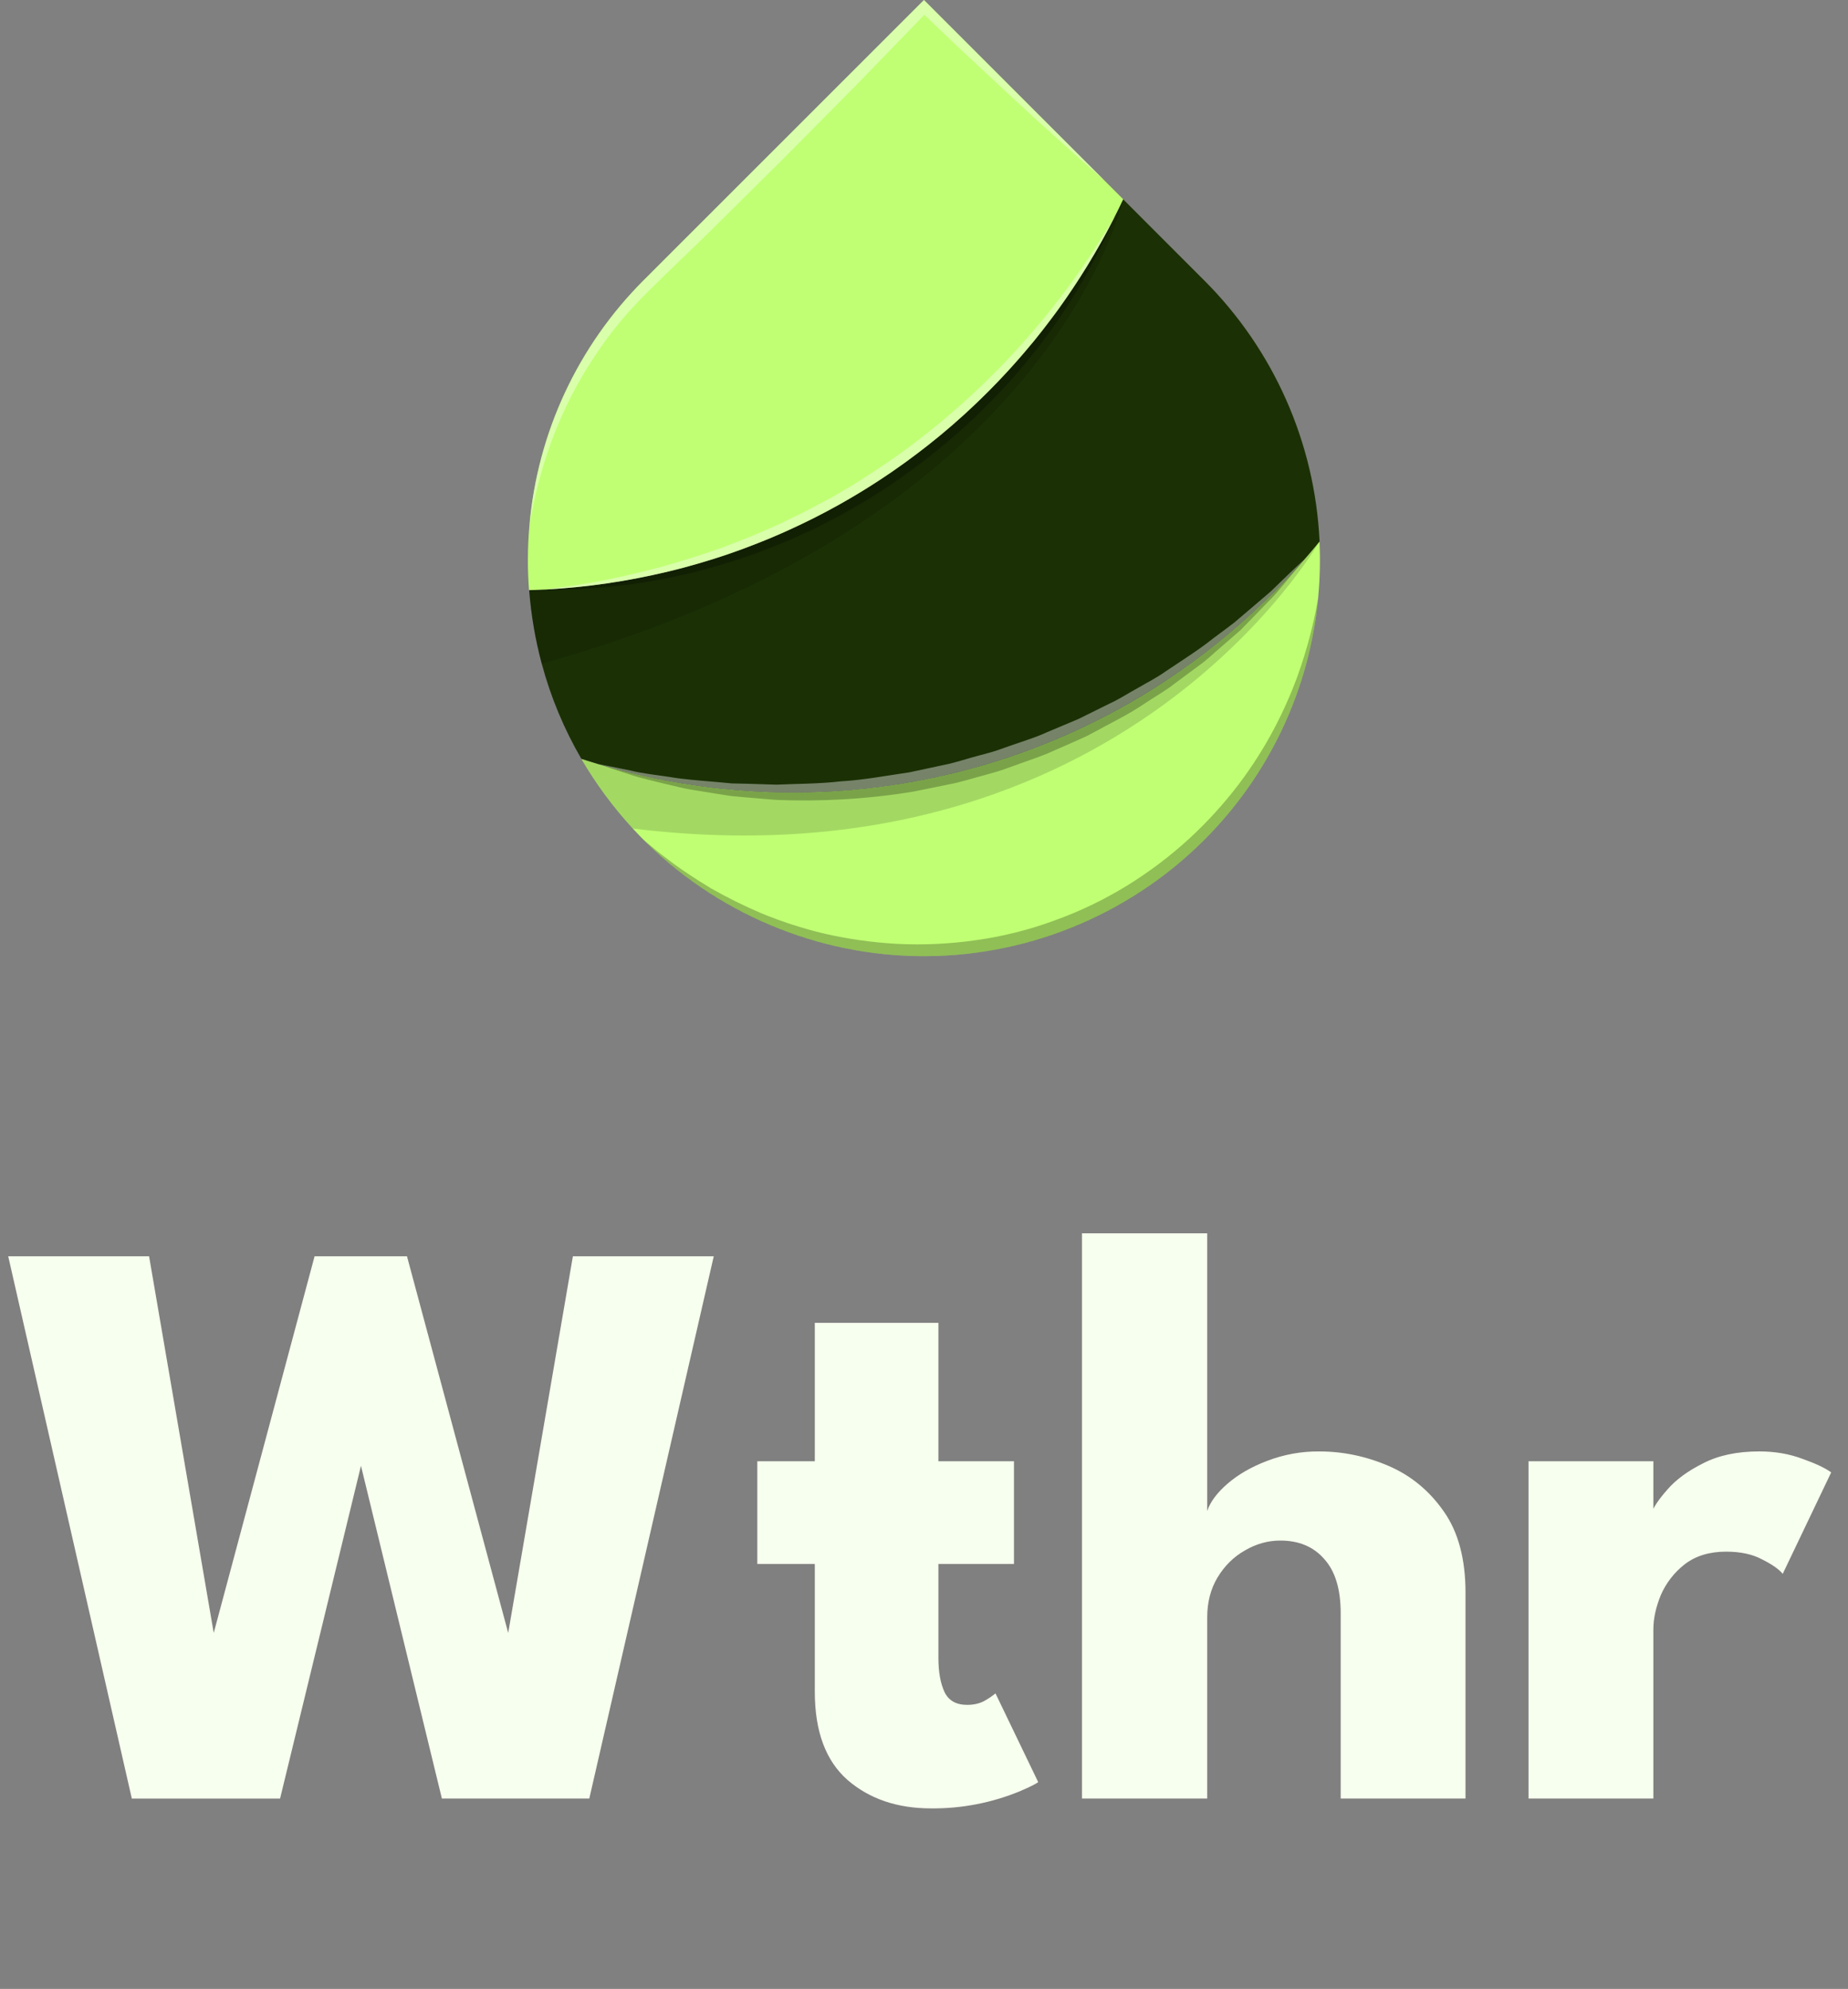 <svg xmlns="http://www.w3.org/2000/svg" width="79" height="85"><rect width="100%" height="100%" fill="#808080" stroke="none"/><g transform="translate(22.567 0)"><path d="M 28.9 35.907 C 25.641 39.166 21.194 40.955 16.586 40.861 C 11.978 40.767 7.607 38.798 4.483 35.409 C 3.645 34.499 2.908 33.501 2.284 32.432 C 2.536 32.515 2.79 32.593 3.044 32.667 L 3.05 32.667 C 3.312 32.744 3.572 32.817 3.831 32.886 C 3.897 32.901 3.958 32.92 4.021 32.94 C 4.267 33.002 4.513 33.064 4.765 33.117 C 4.833 33.137 4.903 33.154 4.975 33.166 C 5.163 33.212 5.357 33.252 5.549 33.29 C 5.682 33.318 5.823 33.344 5.951 33.37 C 6.148 33.407 6.343 33.441 6.541 33.472 C 6.671 33.496 6.793 33.515 6.927 33.53 C 7.093 33.562 7.263 33.585 7.433 33.605 C 7.582 33.629 7.732 33.648 7.881 33.663 C 8.088 33.691 8.295 33.713 8.508 33.728 C 8.824 33.763 9.14 33.789 9.456 33.805 C 9.576 33.815 9.697 33.824 9.823 33.827 C 9.95 33.83 10.086 33.842 10.219 33.846 C 10.499 33.858 10.779 33.864 11.059 33.864 C 11.3 33.87 11.544 33.864 11.785 33.861 C 11.946 33.863 12.107 33.859 12.267 33.848 C 12.447 33.848 12.622 33.84 12.798 33.83 C 12.9 33.827 12.999 33.821 13.095 33.812 C 13.33 33.799 13.565 33.781 13.799 33.762 C 13.919 33.753 14.043 33.741 14.163 33.725 C 14.336 33.713 14.507 33.697 14.673 33.67 C 14.838 33.655 15.002 33.633 15.161 33.609 C 15.306 33.593 15.451 33.571 15.591 33.55 C 15.776 33.526 15.958 33.495 16.138 33.464 C 16.318 33.432 16.508 33.402 16.694 33.364 C 16.78 33.352 16.865 33.336 16.948 33.315 C 17.207 33.265 17.466 33.21 17.723 33.151 C 18.044 33.083 18.363 33.006 18.677 32.92 C 19.926 32.595 21.152 32.185 22.344 31.692 C 22.494 31.633 22.644 31.572 22.791 31.504 C 22.956 31.438 23.115 31.364 23.276 31.29 C 23.409 31.232 23.546 31.17 23.678 31.105 C 23.826 31.037 23.974 30.963 24.12 30.892 C 24.65 30.632 25.173 30.358 25.686 30.061 C 25.816 29.987 25.942 29.916 26.069 29.839 C 26.151 29.793 26.231 29.746 26.31 29.696 L 26.7 29.456 C 27.229 29.124 27.747 28.775 28.253 28.409 L 28.596 28.159 L 28.75 28.041 C 28.886 27.942 29.019 27.841 29.149 27.735 C 29.348 27.582 29.543 27.425 29.735 27.265 C 29.79 27.225 29.837 27.183 29.887 27.139 C 30.155 26.917 30.417 26.69 30.675 26.457 C 30.767 26.377 30.857 26.293 30.948 26.207 C 31.395 25.798 31.826 25.374 32.243 24.935 C 32.316 24.861 32.388 24.79 32.459 24.712 C 32.706 24.446 32.946 24.181 33.181 23.91 L 33.191 23.9 C 33.249 23.835 33.308 23.77 33.364 23.702 C 33.521 23.52 33.672 23.337 33.827 23.155 C 33.833 23.15 33.837 23.143 33.839 23.136 C 33.877 23.931 33.859 24.728 33.785 25.521 L 33.785 25.539 C 33.418 29.459 31.69 33.126 28.901 35.906 Z" fill="rgb(192,255,115)"></path><path d="M 31.822 25.374 C 24.299 32.903 13.253 35.702 3.051 32.664 C 3.043 32.665 3.034 32.663 3.026 32.659 L 3.02 32.659 C 2.775 32.584 2.529 32.508 2.284 32.429 C 1.543 31.155 0.974 29.789 0.592 28.365 C 0.316 27.336 0.136 26.283 0.055 25.22 C 0.277 25.214 0.496 25.205 0.718 25.193 L 0.724 25.193 C 0.73 25.191 0.735 25.191 0.74 25.193 L 0.743 25.193 C 7.88 24.817 14.623 21.808 19.668 16.747 C 21.846 14.571 23.665 12.064 25.058 9.319 L 25.058 9.316 C 25.064 9.31 25.067 9.3 25.073 9.294 L 25.067 9.294 C 25.071 9.287 25.075 9.281 25.08 9.275 C 25.206 9.025 25.33 8.772 25.447 8.518 L 28.9 11.972 C 31.885 14.947 33.648 18.931 33.843 23.14 C 33.209 23.919 32.535 24.665 31.823 25.374 Z" fill="rgb(27,49,5)"></path><path d="M 19.668 16.747 C 19.461 16.954 19.251 17.157 19.041 17.356 C 18.905 17.486 18.767 17.609 18.631 17.736 C 17.935 18.37 17.207 18.967 16.449 19.527 C 16.264 19.669 16.076 19.801 15.884 19.938 C 15.704 20.068 15.526 20.191 15.341 20.315 C 15.297 20.345 15.251 20.373 15.208 20.405 C 13.935 21.255 12.595 22 11.201 22.632 C 11.149 22.658 11.095 22.682 11.041 22.705 C 10.859 22.789 10.676 22.865 10.494 22.944 C 10.287 23.033 10.077 23.119 9.866 23.2 C 9.656 23.28 9.431 23.37 9.209 23.453 C 9.006 23.527 8.799 23.598 8.599 23.672 C 8.379 23.746 8.169 23.817 7.956 23.882 C 7.743 23.946 7.526 24.015 7.31 24.076 C 7.094 24.138 6.877 24.2 6.664 24.259 C 6.451 24.317 6.227 24.373 6.008 24.423 C 5.788 24.473 5.573 24.525 5.351 24.571 C 4.479 24.762 3.599 24.912 2.712 25.022 C 2.055 25.1 1.396 25.158 0.735 25.195 L 0.723 25.195 L 0.721 25.196 L 0.719 25.196 L 0.718 25.195 C 0.495 25.207 0.272 25.216 0.048 25.222 C -0.021 24.308 -0.016 23.39 0.063 22.477 C 0.401 18.505 2.134 14.782 4.956 11.967 L 16.931 0 L 25.447 8.515 C 25.329 8.769 25.208 9.019 25.079 9.266 L 25.079 9.272 C 25.074 9.278 25.07 9.284 25.066 9.291 L 25.069 9.294 L 25.06 9.303 C 25.057 9.306 25.054 9.311 25.054 9.316 L 25.054 9.319 C 25.046 9.333 25.039 9.349 25.033 9.365 L 24.95 9.522 C 24.73 9.954 24.493 10.381 24.242 10.804 C 23.764 11.627 23.245 12.426 22.689 13.198 C 22.599 13.318 22.516 13.439 22.423 13.556 C 22.204 13.85 21.981 14.14 21.75 14.428 C 21.667 14.538 21.58 14.644 21.487 14.746 C 20.913 15.441 20.305 16.11 19.667 16.748 Z" fill="rgb(192,255,115)"></path><path d="M 0.592 28.367 C 0.316 27.338 0.136 26.285 0.055 25.223 C 7.436 25.01 14.455 21.977 19.668 16.747 C 22.058 14.36 24.014 11.574 25.447 8.515 C 25.447 8.515 22.429 22.295 0.591 28.367 Z M 4.483 35.41 C 3.645 34.5 2.908 33.501 2.285 32.432 C 12.675 35.834 24.094 33.104 31.822 25.372 C 32.533 24.661 33.207 23.914 33.842 23.135 C 33.842 23.135 25.419 37.979 4.484 35.409 Z" fill="rgb(0,0,0)" opacity="0.15"></path><path d="M 30.473 26.922 L 29.62 27.662 C 29.32 27.913 29.024 28.21 28.678 28.451 L 27.621 29.235 C 27.266 29.516 26.861 29.741 26.466 30.001 C 26.065 30.274 25.648 30.524 25.218 30.749 C 24.781 30.981 24.343 31.215 23.894 31.457 C 23.434 31.67 22.963 31.873 22.485 32.081 C 22.015 32.303 21.515 32.457 21.024 32.639 L 20.283 32.905 C 20.033 32.989 19.776 33.053 19.523 33.128 C 19.016 33.258 18.513 33.428 17.997 33.523 C 17.484 33.628 16.971 33.733 16.462 33.835 C 15.462 33.997 14.453 34.107 13.442 34.163 C 12.496 34.218 11.549 34.225 10.602 34.185 L 9.289 34.075 C 9.079 34.057 8.872 34.035 8.669 34.017 C 8.468 33.989 8.267 33.955 8.075 33.925 C 7.686 33.863 7.319 33.804 6.964 33.745 C 6.608 33.687 6.284 33.591 5.972 33.526 C 5.354 33.371 4.814 33.257 4.378 33.106 C 3.925 32.964 3.474 32.816 3.025 32.661 C 3.033 32.665 3.042 32.667 3.05 32.667 C 13.947 35.912 25.735 32.485 33.194 23.904 C 33.126 23.99 32.81 24.38 32.298 24.991 C 32.143 25.164 32.002 25.356 31.795 25.563 L 31.177 26.199 L 30.472 26.922 Z M 0.74 25.192 L 0.743 25.192 C 0.733 25.195 0.73 25.192 0.724 25.192 C 0.73 25.19 0.735 25.19 0.74 25.192 Z M 25.07 9.294 C 25.066 9.302 25.062 9.31 25.058 9.318 L 25.058 9.315 C 25.058 9.305 25.067 9.3 25.07 9.29 C 25.074 9.283 25.078 9.277 25.082 9.272 Z M 19.661 17.285 C 19.008 17.949 18.318 18.577 17.595 19.165 C 16.852 19.774 16.078 20.344 15.275 20.873 C 14.868 21.139 14.46 21.399 14.04 21.633 L 13.417 21.992 L 12.78 22.32 C 12.567 22.43 12.357 22.539 12.147 22.645 C 11.934 22.74 11.717 22.839 11.507 22.932 C 11.081 23.13 10.655 23.297 10.232 23.46 C 9.812 23.633 9.392 23.775 8.978 23.911 C 8.574 24.043 8.165 24.165 7.754 24.276 C 7.359 24.393 6.97 24.492 6.587 24.572 C 6.207 24.656 5.839 24.737 5.484 24.797 C 5.129 24.858 4.79 24.924 4.464 24.964 C 4.14 25.004 3.829 25.039 3.538 25.069 C 2.955 25.128 2.444 25.149 2.028 25.184 C 1.296 25.199 0.842 25.196 0.743 25.196 C 7.88 24.819 14.623 21.809 19.668 16.747 C 21.846 14.571 23.665 12.064 25.058 9.319 C 25.036 9.374 24.996 9.461 24.941 9.592 C 24.854 9.797 24.721 10.099 24.536 10.473 C 24.025 11.515 23.443 12.521 22.794 13.483 C 22.363 14.13 21.899 14.755 21.404 15.355 C 20.862 16.031 20.28 16.676 19.662 17.285 Z" fill="rgb(0,0,0)" opacity="0.25"></path><path d="M 31.822 25.374 C 24.298 32.903 13.253 35.702 3.051 32.664 C 3.171 32.686 3.659 32.779 4.421 32.938 C 4.86 33.048 5.411 33.111 6.031 33.201 C 6.652 33.311 7.362 33.359 8.128 33.426 C 8.323 33.442 8.521 33.46 8.718 33.481 C 8.919 33.484 9.123 33.491 9.33 33.494 C 9.747 33.509 10.176 33.518 10.618 33.534 C 11.498 33.494 12.428 33.503 13.385 33.392 C 14.345 33.337 15.319 33.151 16.317 33.006 L 17.802 32.688 C 18.302 32.588 18.787 32.418 19.28 32.289 C 19.527 32.221 19.777 32.162 20.018 32.082 L 20.741 31.829 C 21.22 31.659 21.708 31.517 22.168 31.303 C 22.628 31.109 23.088 30.914 23.546 30.723 C 23.987 30.503 24.426 30.285 24.856 30.074 C 25.293 29.876 25.689 29.611 26.094 29.392 C 26.495 29.157 26.9 28.954 27.258 28.697 C 27.991 28.204 28.701 27.761 29.3 27.279 C 29.61 27.051 29.906 26.828 30.187 26.615 C 30.46 26.386 30.715 26.167 30.953 25.963 L 31.627 25.388 C 31.827 25.224 32.003 25.03 32.17 24.876 C 32.507 24.549 32.847 24.226 33.19 23.906 C 32.758 24.407 32.3 24.896 31.822 25.374 Z M 19.668 16.747 C 14.623 21.808 7.88 24.818 0.743 25.195 C 0.733 25.198 0.73 25.195 0.724 25.195 C 0.73 25.193 0.735 25.193 0.74 25.195 C 0.842 25.179 1.293 25.111 2.019 25.015 C 2.427 24.941 2.924 24.87 3.489 24.75 C 4.054 24.63 4.693 24.49 5.376 24.308 C 5.722 24.228 6.074 24.123 6.439 24.011 C 6.803 23.9 7.183 23.792 7.566 23.656 C 7.952 23.53 8.344 23.396 8.74 23.236 C 9.136 23.076 9.543 22.934 9.941 22.751 C 10.349 22.578 10.76 22.402 11.165 22.195 C 11.572 22.004 11.985 21.797 12.387 21.577 L 13.005 21.249 L 13.607 20.894 C 14.012 20.662 14.404 20.406 14.794 20.147 C 15.579 19.64 16.338 19.094 17.067 18.51 C 19.042 16.946 20.829 15.159 22.392 13.184 C 23.106 12.288 23.771 11.355 24.384 10.388 C 24.749 9.82 24.98 9.44 25.054 9.317 C 25.054 9.307 25.064 9.301 25.067 9.292 C 25.071 9.285 25.075 9.279 25.079 9.273 C 25.079 9.273 25.076 9.283 25.07 9.295 C 23.675 12.049 21.852 14.564 19.668 16.747 Z" fill="rgb(255,255,255)" opacity="0.4"></path><path d="M 28.9 35.907 C 22.29 42.517 11.573 42.517 4.962 35.907 L 5.291 36.181 C 5.504 36.369 5.834 36.613 6.248 36.928 C 6.671 37.234 7.197 37.585 7.814 37.957 C 8.512 38.355 9.234 38.713 9.974 39.028 C 10.849 39.389 11.751 39.681 12.673 39.9 C 13.697 40.135 14.738 40.281 15.786 40.338 C 16.905 40.393 18.026 40.342 19.134 40.183 C 20.278 40.026 21.4 39.747 22.483 39.349 C 23.571 38.961 24.615 38.461 25.599 37.857 C 26.553 37.271 27.448 36.595 28.273 35.839 C 29.047 35.126 29.756 34.347 30.393 33.51 C 30.963 32.755 31.471 31.956 31.912 31.12 C 32.287 30.407 32.615 29.67 32.894 28.914 C 33.106 28.327 33.29 27.73 33.447 27.126 C 33.574 26.622 33.663 26.218 33.71 25.943 C 33.746 25.733 33.771 25.603 33.784 25.547 C 33.415 29.464 31.687 33.129 28.9 35.907 Z" fill="rgb(0,0,0)" opacity="0.25"></path><path d="M 18.593 2.2 L 16.947 0.632 L 14.747 2.905 C 13.917 3.767 13.064 4.614 12.221 5.469 C 11.38 6.323 10.533 7.17 9.679 8.011 C 8.826 8.851 7.982 9.704 7.115 10.538 L 5.821 11.788 L 5.188 12.41 C 4.978 12.629 4.755 12.835 4.567 13.049 C 4.167 13.474 3.793 13.919 3.444 14.386 C 3.092 14.856 2.767 15.346 2.459 15.847 C 2.153 16.348 1.875 16.866 1.625 17.398 C 1.371 17.934 1.143 18.482 0.942 19.04 C 0.548 20.157 0.256 21.308 0.068 22.478 C 0.406 18.507 2.139 14.783 4.961 11.969 L 16.931 0 L 24.653 7.722 C 23.281 6.523 21.926 5.303 20.591 4.062 L 18.593 2.199 Z" fill="rgb(255,255,255)" opacity="0.4"></path></g><path d="M 25.192 76.864 L 18.89 76.864 L 14.957 60.695 L 15.905 60.695 L 11.973 76.865 L 5.635 76.865 L 0.351 53.69 L 6.373 53.69 L 9.164 69.946 L 9.094 69.946 L 13.448 53.69 L 17.398 53.69 L 21.768 69.946 L 21.698 69.946 L 24.49 53.69 L 30.512 53.69 L 25.192 76.863 Z M 32.374 62.451 L 34.832 62.451 L 34.832 56.535 L 40.116 56.535 L 40.116 62.451 L 43.346 62.451 L 43.346 66.84 L 40.116 66.84 L 40.116 70.86 C 40.116 71.457 40.204 71.943 40.379 72.317 C 40.555 72.68 40.877 72.861 41.345 72.861 C 41.661 72.861 41.93 72.791 42.152 72.651 C 42.294 72.568 42.429 72.474 42.556 72.37 L 44.382 76.162 C 44.3 76.232 44.042 76.361 43.609 76.548 C 42.401 77.047 41.106 77.298 39.799 77.285 C 38.36 77.285 37.172 76.882 36.236 76.075 C 35.3 75.255 34.832 73.997 34.832 72.3 L 34.832 66.84 L 32.374 66.84 L 32.374 62.45 Z M 56.4 62.03 C 57.406 62.03 58.39 62.234 59.349 62.644 C 60.309 63.054 61.099 63.704 61.719 64.593 C 62.339 65.47 62.649 66.629 62.649 68.069 L 62.649 76.864 L 57.313 76.864 L 57.313 68.946 C 57.313 67.916 57.078 67.144 56.61 66.629 C 56.154 66.103 55.528 65.839 54.732 65.839 C 54.205 65.839 53.702 65.979 53.222 66.26 C 52.742 66.53 52.35 66.916 52.046 67.42 C 51.753 67.91 51.607 68.478 51.607 69.122 L 51.607 76.864 L 46.253 76.864 L 46.253 52.708 L 51.607 52.708 L 51.607 64.575 C 51.736 64.189 52.023 63.803 52.467 63.416 C 52.924 63.019 53.491 62.691 54.17 62.433 C 54.882 62.16 55.638 62.023 56.4 62.03 Z M 70.68 76.864 L 65.343 76.864 L 65.343 62.451 L 70.68 62.451 L 70.68 64.681 L 70.592 64.681 C 70.686 64.411 70.914 64.071 71.277 63.662 C 71.639 63.241 72.149 62.866 72.804 62.539 C 73.459 62.199 74.261 62.029 75.209 62.029 C 75.876 62.029 76.491 62.135 77.052 62.346 C 77.614 62.545 78.024 62.738 78.282 62.925 L 76.21 67.261 C 76.046 67.062 75.753 66.857 75.332 66.647 C 74.922 66.424 74.407 66.313 73.787 66.313 C 73.073 66.313 72.482 66.495 72.014 66.857 C 71.57 67.204 71.22 67.657 70.996 68.174 C 70.786 68.689 70.68 69.174 70.68 69.631 Z" fill="rgb(247, 255, 238)"></path></svg>